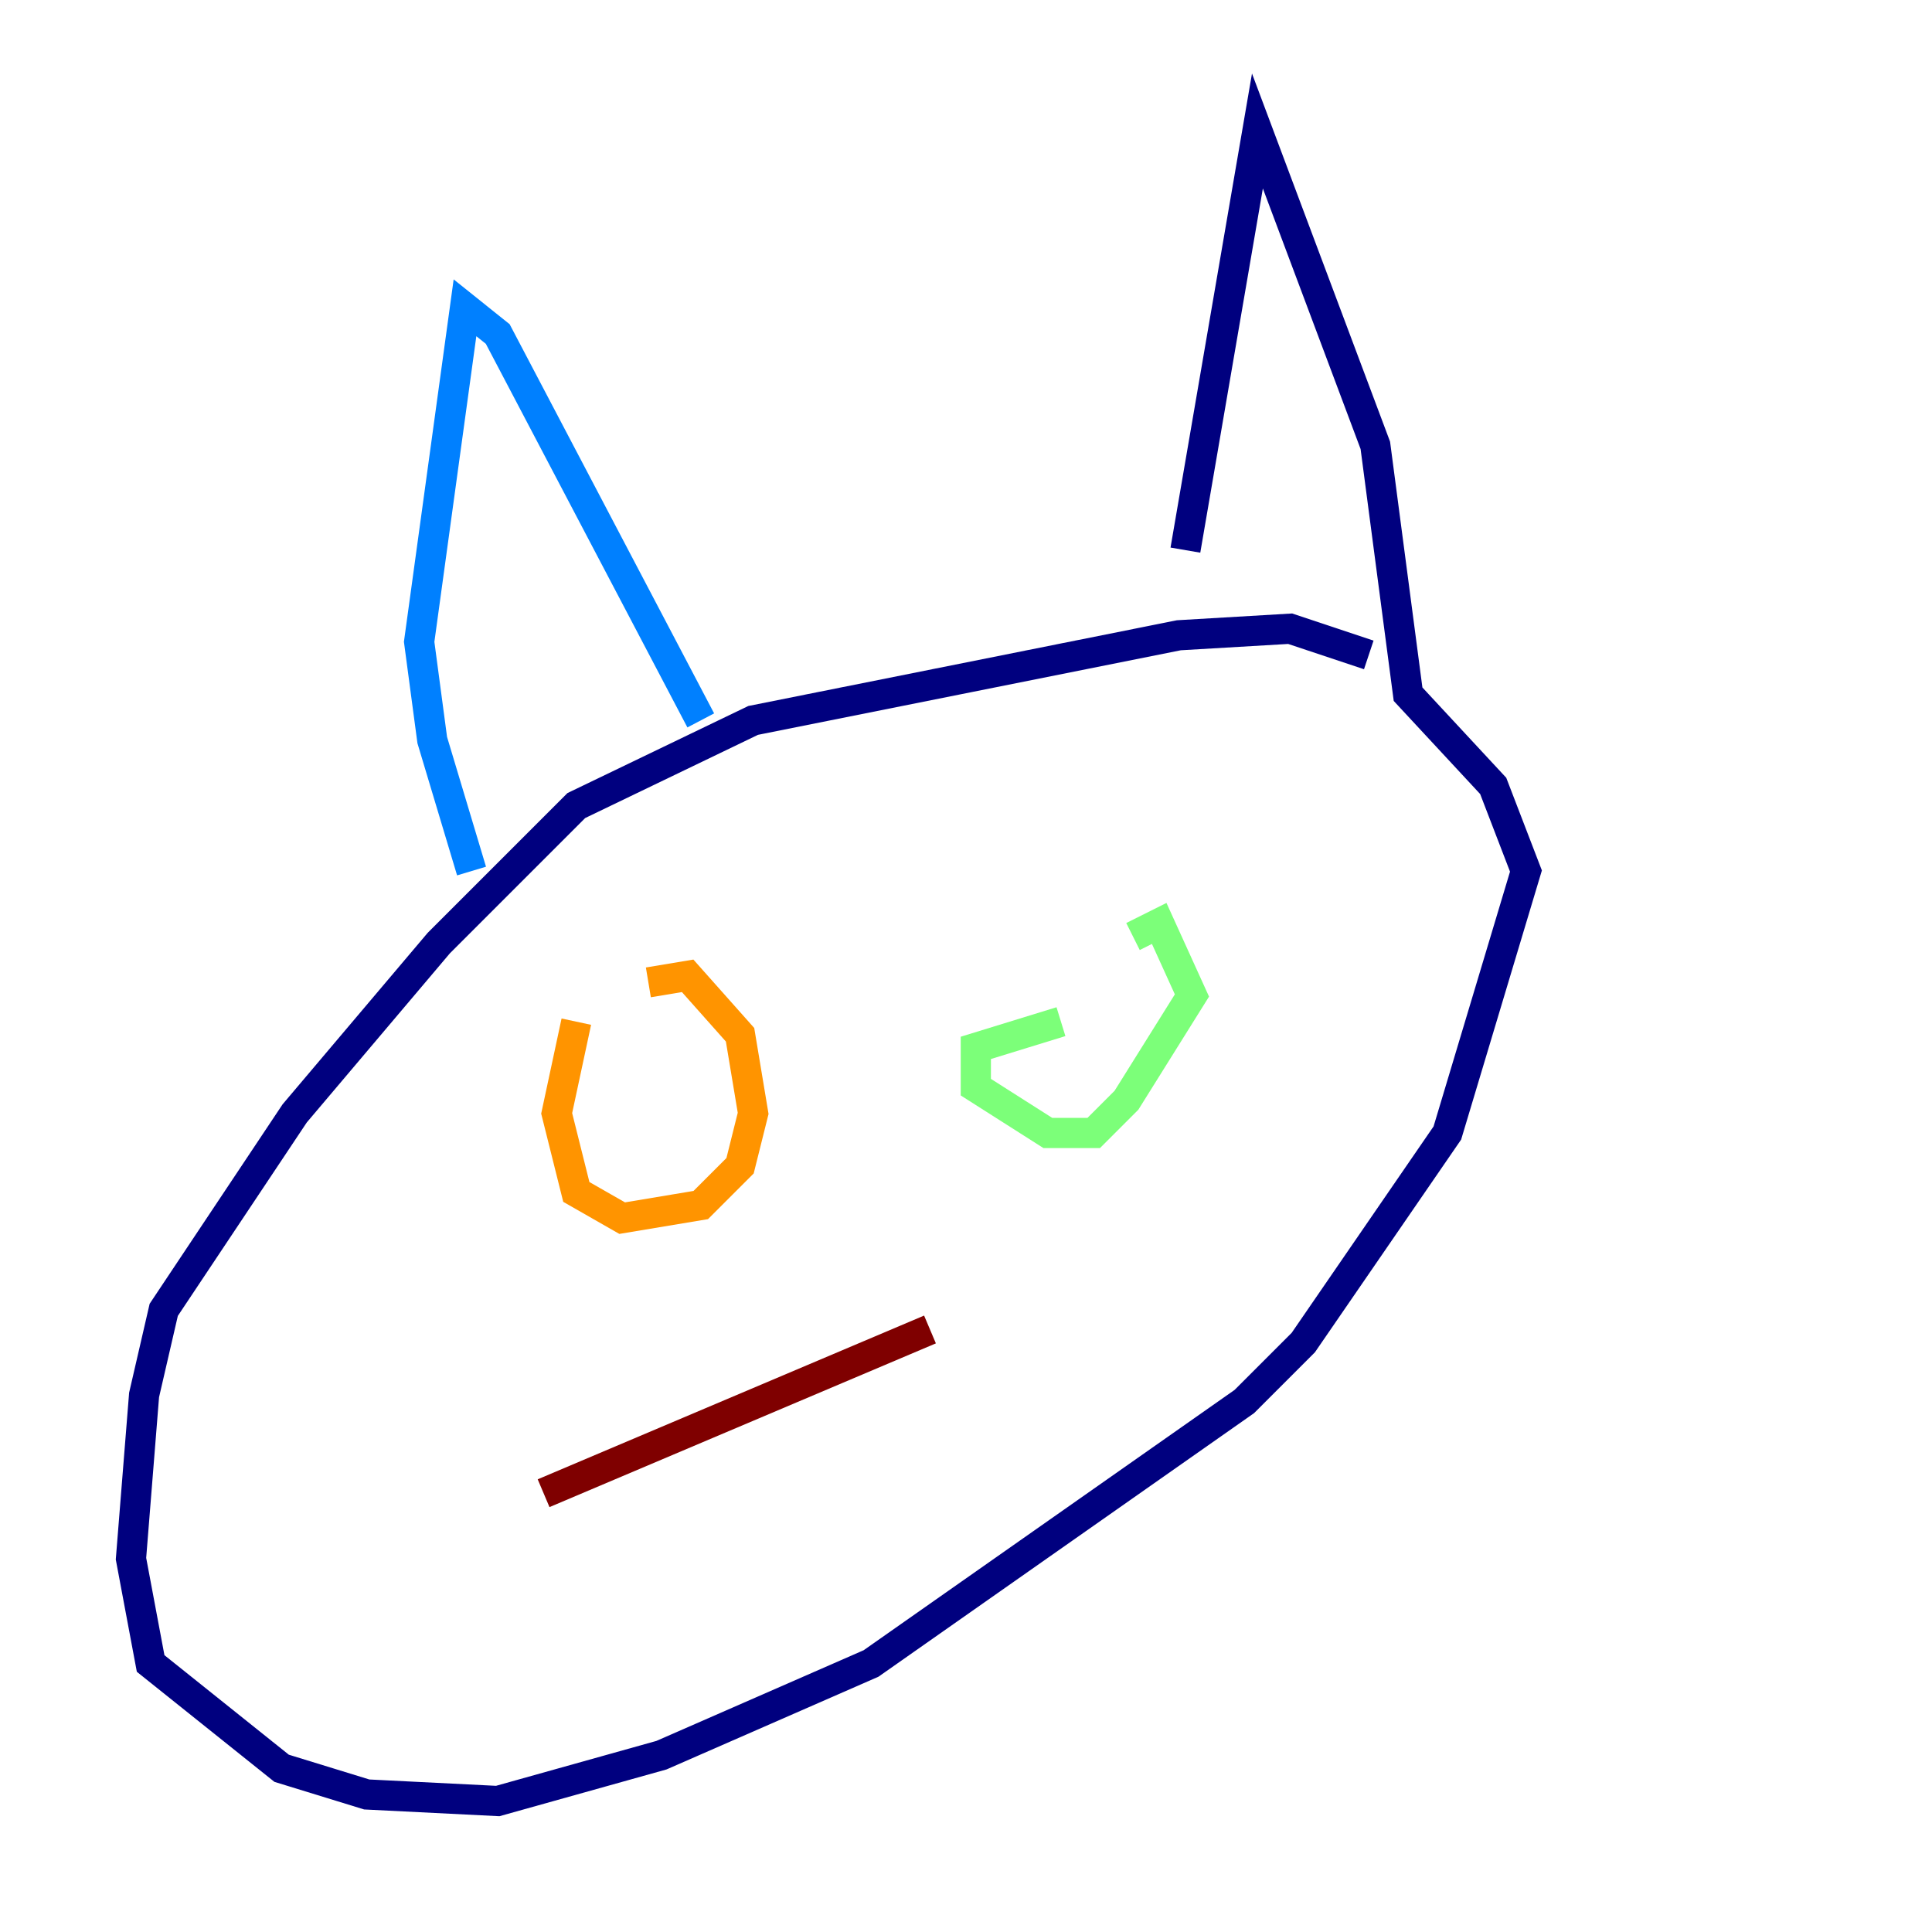 <?xml version="1.0" encoding="utf-8" ?>
<svg baseProfile="tiny" height="128" version="1.2" viewBox="0,0,128,128" width="128" xmlns="http://www.w3.org/2000/svg" xmlns:ev="http://www.w3.org/2001/xml-events" xmlns:xlink="http://www.w3.org/1999/xlink"><defs /><polyline fill="none" points="90.685,43.39 85.478,41.654 78.102,42.088 49.898,47.729 38.183,53.37 29.071,62.481 19.525,73.763 10.848,86.78 9.546,92.42 8.678,103.268 9.98,110.21 18.658,117.153 24.298,118.888 32.976,119.322 43.824,116.285 57.709,110.21 82.441,92.854 86.346,88.949 95.891,75.064 101.098,57.709 98.929,52.068 93.288,45.993 91.119,29.505 83.308,8.678 78.536,36.447" stroke="#00007f" stroke-width="2" /><polyline fill="none" points="31.241,57.709 28.637,49.031 27.77,42.522 30.807,20.393 32.976,22.129 46.427,47.729" stroke="#0080ff" stroke-width="2" /><polyline fill="none" points="70.291,67.688 64.651,69.424 64.651,72.027 69.424,75.064 72.461,75.064 74.63,72.895 78.969,65.953 76.8,61.18 75.064,62.047" stroke="#7cff79" stroke-width="2" /><polyline fill="none" points="38.183,67.688 36.881,73.763 38.183,78.969 41.22,80.705 46.427,79.837 49.031,77.234 49.898,73.763 49.031,68.556 45.559,64.651 42.956,65.085" stroke="#ff9400" stroke-width="2" /><polyline fill="none" points="36.014,98.929 61.614,88.081" stroke="#7f0000" stroke-width="2" /></svg>